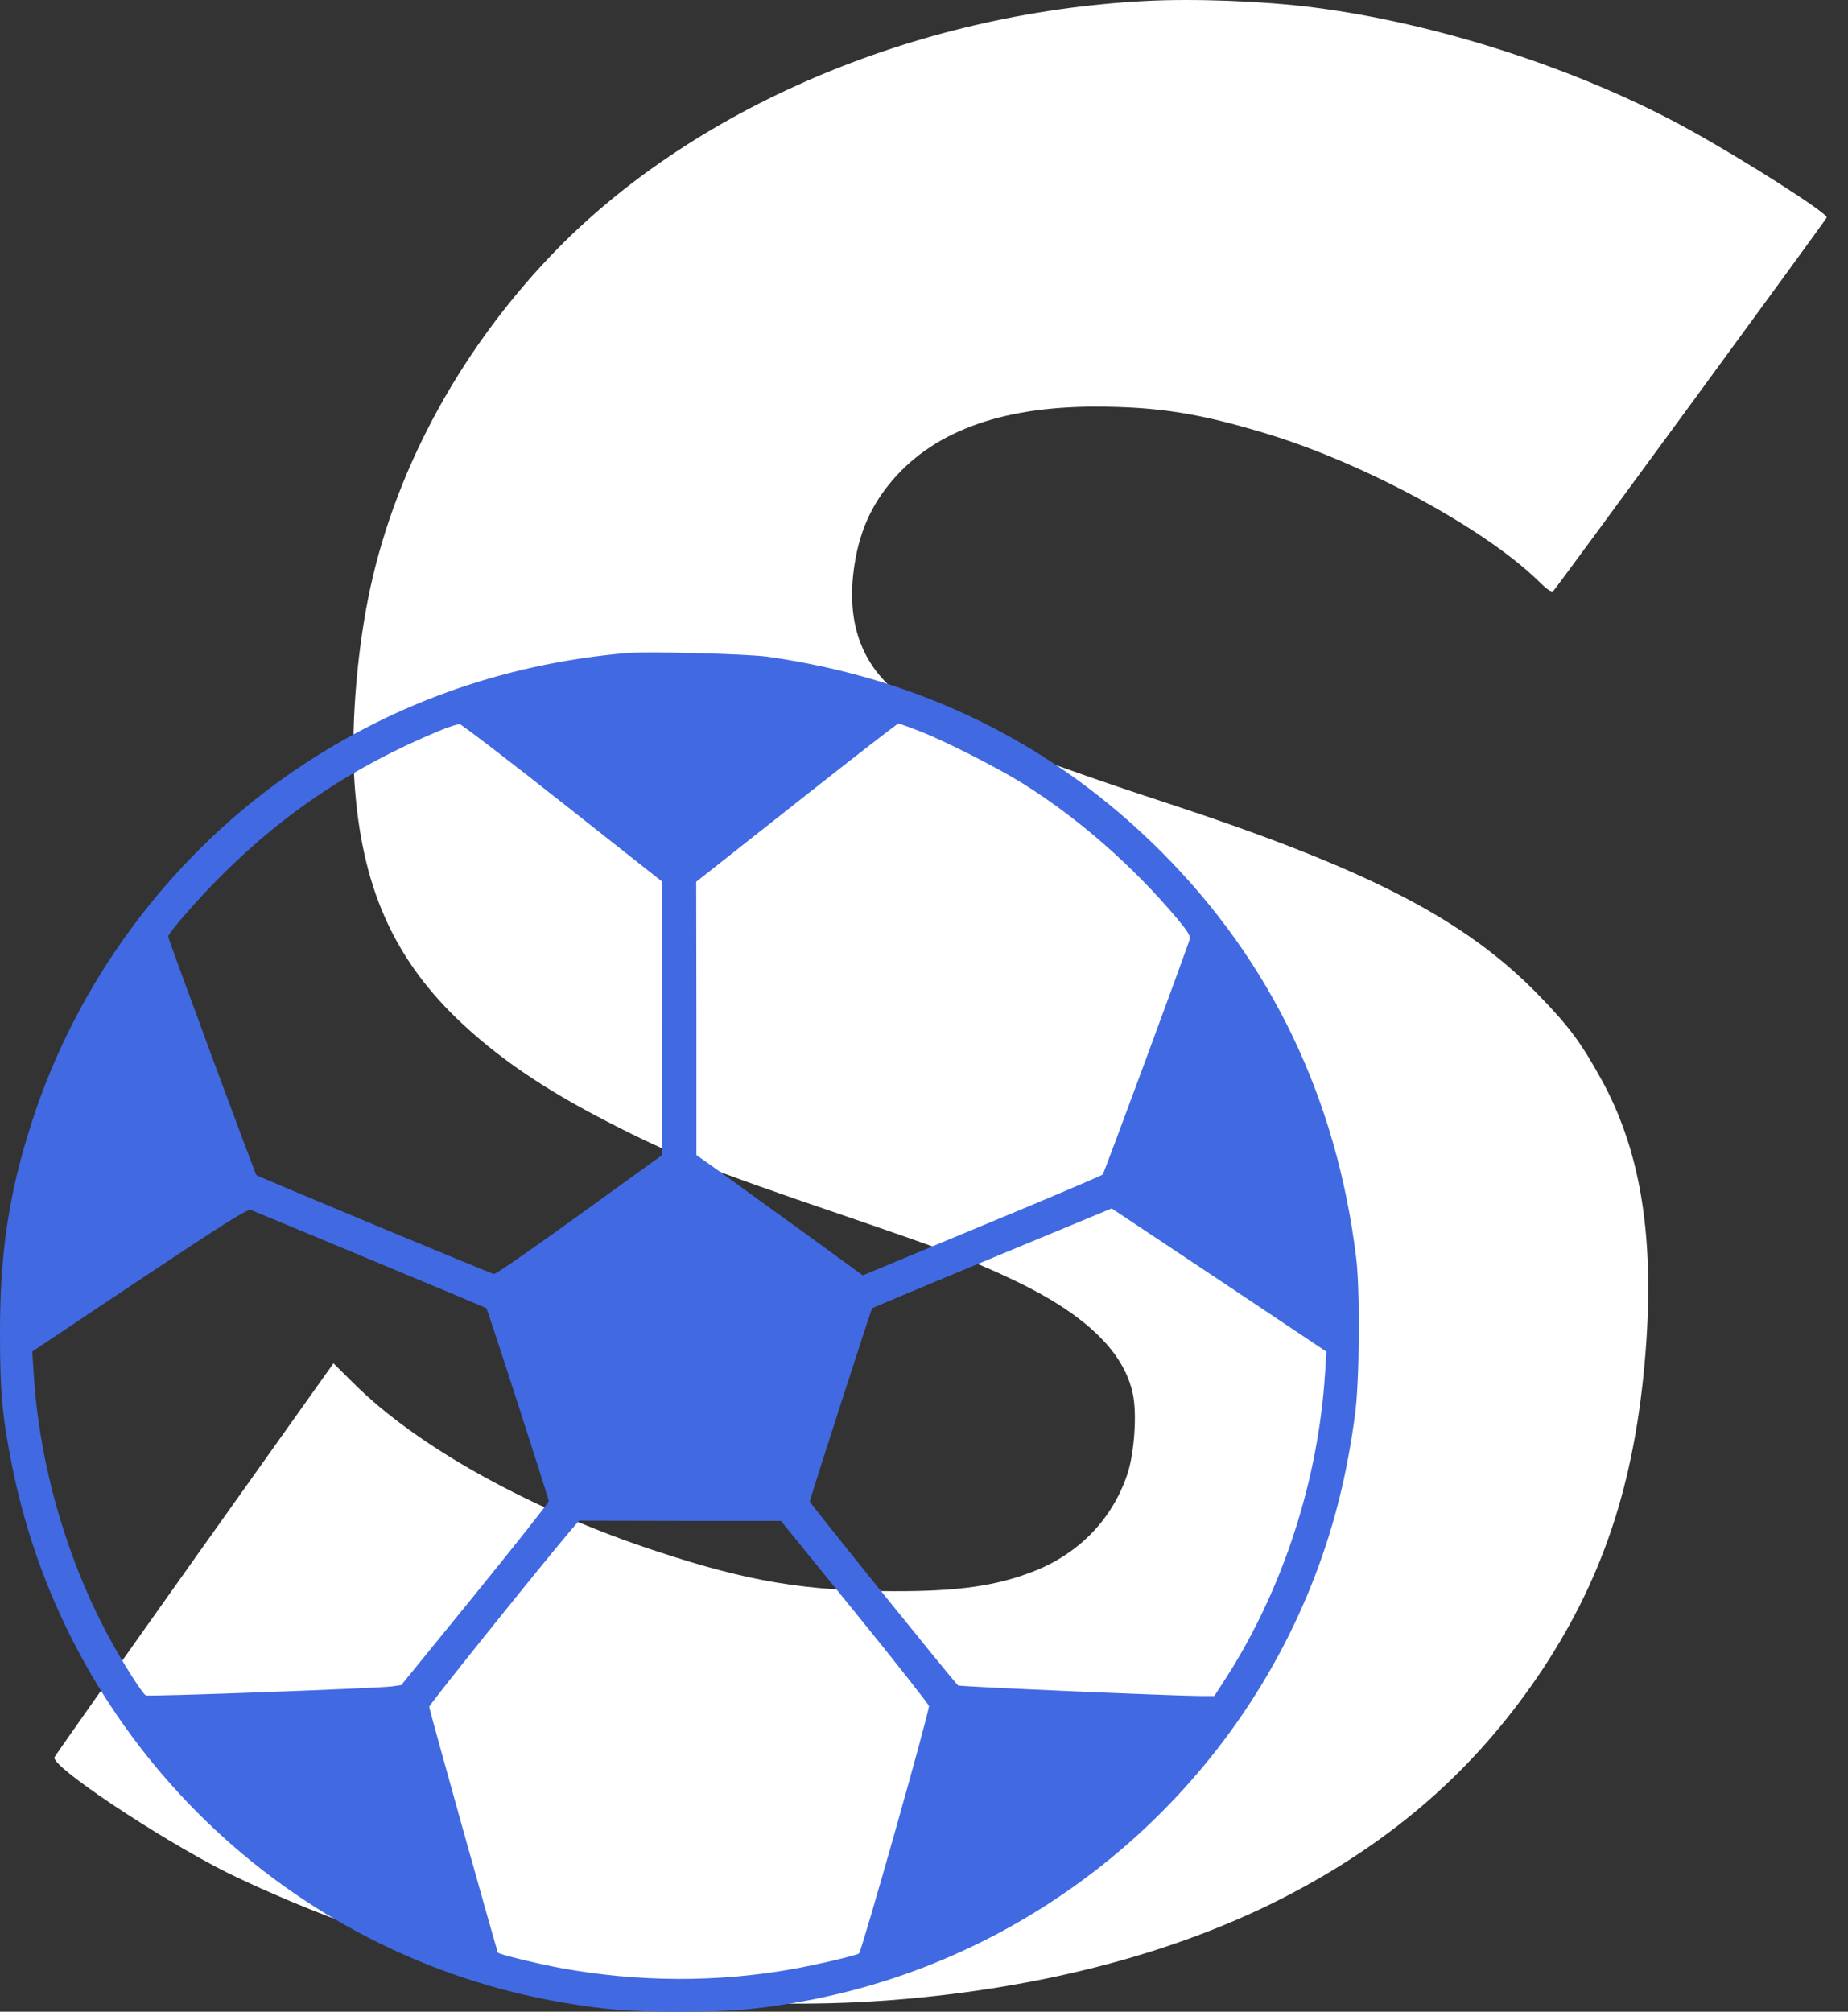 <svg width="34" height="37" viewBox="0 0 34 37" fill="none" xmlns="http://www.w3.org/2000/svg">
<rect x="0" y="0" width="34" height="37" fill="#333333" stroke="none"/>
<path d="M21.061 0.019C16.812 0.244 12.696 2.01 10.123 4.714C8.406 6.519 7.225 8.74 6.774 11.001C6.553 12.113 6.453 13.455 6.525 14.435C6.658 16.293 7.225 17.59 8.402 18.731C9.126 19.428 9.986 20.021 11.172 20.629C12.358 21.242 13.009 21.5 15.494 22.346C17.415 23.003 17.894 23.184 18.665 23.551C19.956 24.168 20.671 24.849 20.84 25.627C20.921 25.985 20.872 26.703 20.748 27.094C20.474 27.928 19.871 28.561 19.031 28.895C18.34 29.169 17.628 29.27 16.438 29.266C14.814 29.262 13.773 29.089 12.097 28.537C9.781 27.779 7.679 26.614 6.505 25.441L6.135 25.075L3.578 28.669C2.175 30.644 1.014 32.289 1.002 32.321C0.937 32.486 2.895 33.792 4.161 34.433C4.362 34.533 4.752 34.715 5.034 34.836C8.676 36.432 12.808 37.113 16.7 36.762C19.473 36.512 21.95 35.819 23.94 34.731C25.825 33.703 27.252 32.406 28.39 30.689C29.552 28.923 30.126 27.102 30.291 24.655C30.424 22.644 30.163 21.121 29.459 19.847C29.089 19.178 28.872 18.884 28.322 18.316C26.963 16.913 25.182 15.99 21.455 14.765C19.1 13.995 17.492 13.371 16.848 12.98C15.968 12.448 15.586 11.658 15.695 10.59C15.767 9.917 15.968 9.393 16.35 8.917C17.118 7.958 18.376 7.483 20.137 7.479C21.315 7.479 22.09 7.604 23.373 7.998C25.154 8.551 27.317 9.727 28.297 10.679C28.486 10.864 28.547 10.9 28.583 10.864C28.659 10.783 33.592 4.049 33.608 4.001C33.636 3.928 32.116 2.957 31.071 2.38C29.081 1.28 26.448 0.426 24.157 0.136C23.244 0.019 21.97 -0.03 21.061 0.019Z" fill="white"/>
<path d="M11.526 12.011C9.22 12.213 7.109 12.979 5.257 14.283C3.076 15.823 1.404 18.091 0.587 20.635C0.161 21.947 -0.004 23.058 5.96555e-05 24.542C5.96555e-05 25.631 0.044 26.081 0.235 27.023C1.265 32.059 5.32 35.985 10.375 36.835C11.152 36.967 11.603 37 12.498 37C13.399 37 13.85 36.967 14.624 36.835C18.961 36.102 22.642 33.071 24.207 28.948C24.559 28.017 24.783 27.111 24.929 26.026C25.014 25.414 25.025 23.728 24.951 23.131C24.592 20.203 23.386 17.688 21.369 15.669C19.39 13.686 16.948 12.476 14.111 12.077C13.726 12.026 11.918 11.978 11.526 12.011ZM10.353 14.771L12.186 16.218V18.729L12.182 21.244L10.661 22.343C9.825 22.948 9.118 23.439 9.088 23.432C9.022 23.421 4.744 21.639 4.718 21.614C4.693 21.592 3.094 17.267 3.094 17.226C3.094 17.16 3.684 16.486 4.121 16.057C5.265 14.925 6.515 14.096 8.058 13.451C8.241 13.374 8.421 13.316 8.458 13.319C8.491 13.323 9.345 13.975 10.353 14.771ZM16.912 13.444C17.377 13.624 18.349 14.118 18.814 14.408C19.837 15.046 20.845 15.929 21.655 16.893C21.842 17.116 21.905 17.215 21.89 17.27C21.853 17.41 20.314 21.573 20.288 21.603C20.273 21.621 19.273 22.046 18.066 22.545L15.874 23.457L14.701 22.603C14.052 22.134 13.363 21.639 13.168 21.496L12.813 21.244V18.733L12.809 16.218L14.653 14.763C15.665 13.964 16.508 13.308 16.53 13.308C16.549 13.308 16.721 13.371 16.912 13.444ZM6.815 23.168C7.981 23.651 8.942 24.055 8.949 24.062C8.971 24.084 10.096 27.562 10.096 27.61C10.096 27.636 9.484 28.409 8.74 29.325L7.383 30.993L7.208 31.018C6.969 31.051 2.742 31.209 2.684 31.183C2.625 31.161 2.258 30.582 2.005 30.113C1.217 28.654 0.722 26.917 0.62 25.268L0.594 24.857L2.566 23.541C4.146 22.49 4.557 22.229 4.616 22.255C4.656 22.27 5.646 22.68 6.815 23.168ZM24.379 25.25C24.255 27.236 23.599 29.244 22.543 30.883L22.341 31.194H22.092C21.575 31.191 17.645 31.022 17.627 31C17.502 30.875 14.899 27.646 14.899 27.617C14.899 27.577 16.028 24.08 16.046 24.062C16.05 24.055 17.044 23.64 18.253 23.138L20.453 22.226L22.429 23.541L24.405 24.861L24.379 25.25ZM15.724 29.644C16.472 30.564 17.084 31.345 17.091 31.378C17.106 31.462 15.852 35.897 15.804 35.93C15.738 35.97 15.049 36.131 14.606 36.212C13.198 36.465 11.742 36.458 10.316 36.197C9.884 36.117 9.191 35.948 9.162 35.915C9.143 35.893 7.897 31.444 7.897 31.392C7.897 31.352 9.854 28.915 10.489 28.16L10.654 27.969L12.509 27.973H14.367L15.724 29.644Z" fill="#4169e1"/>
</svg>
